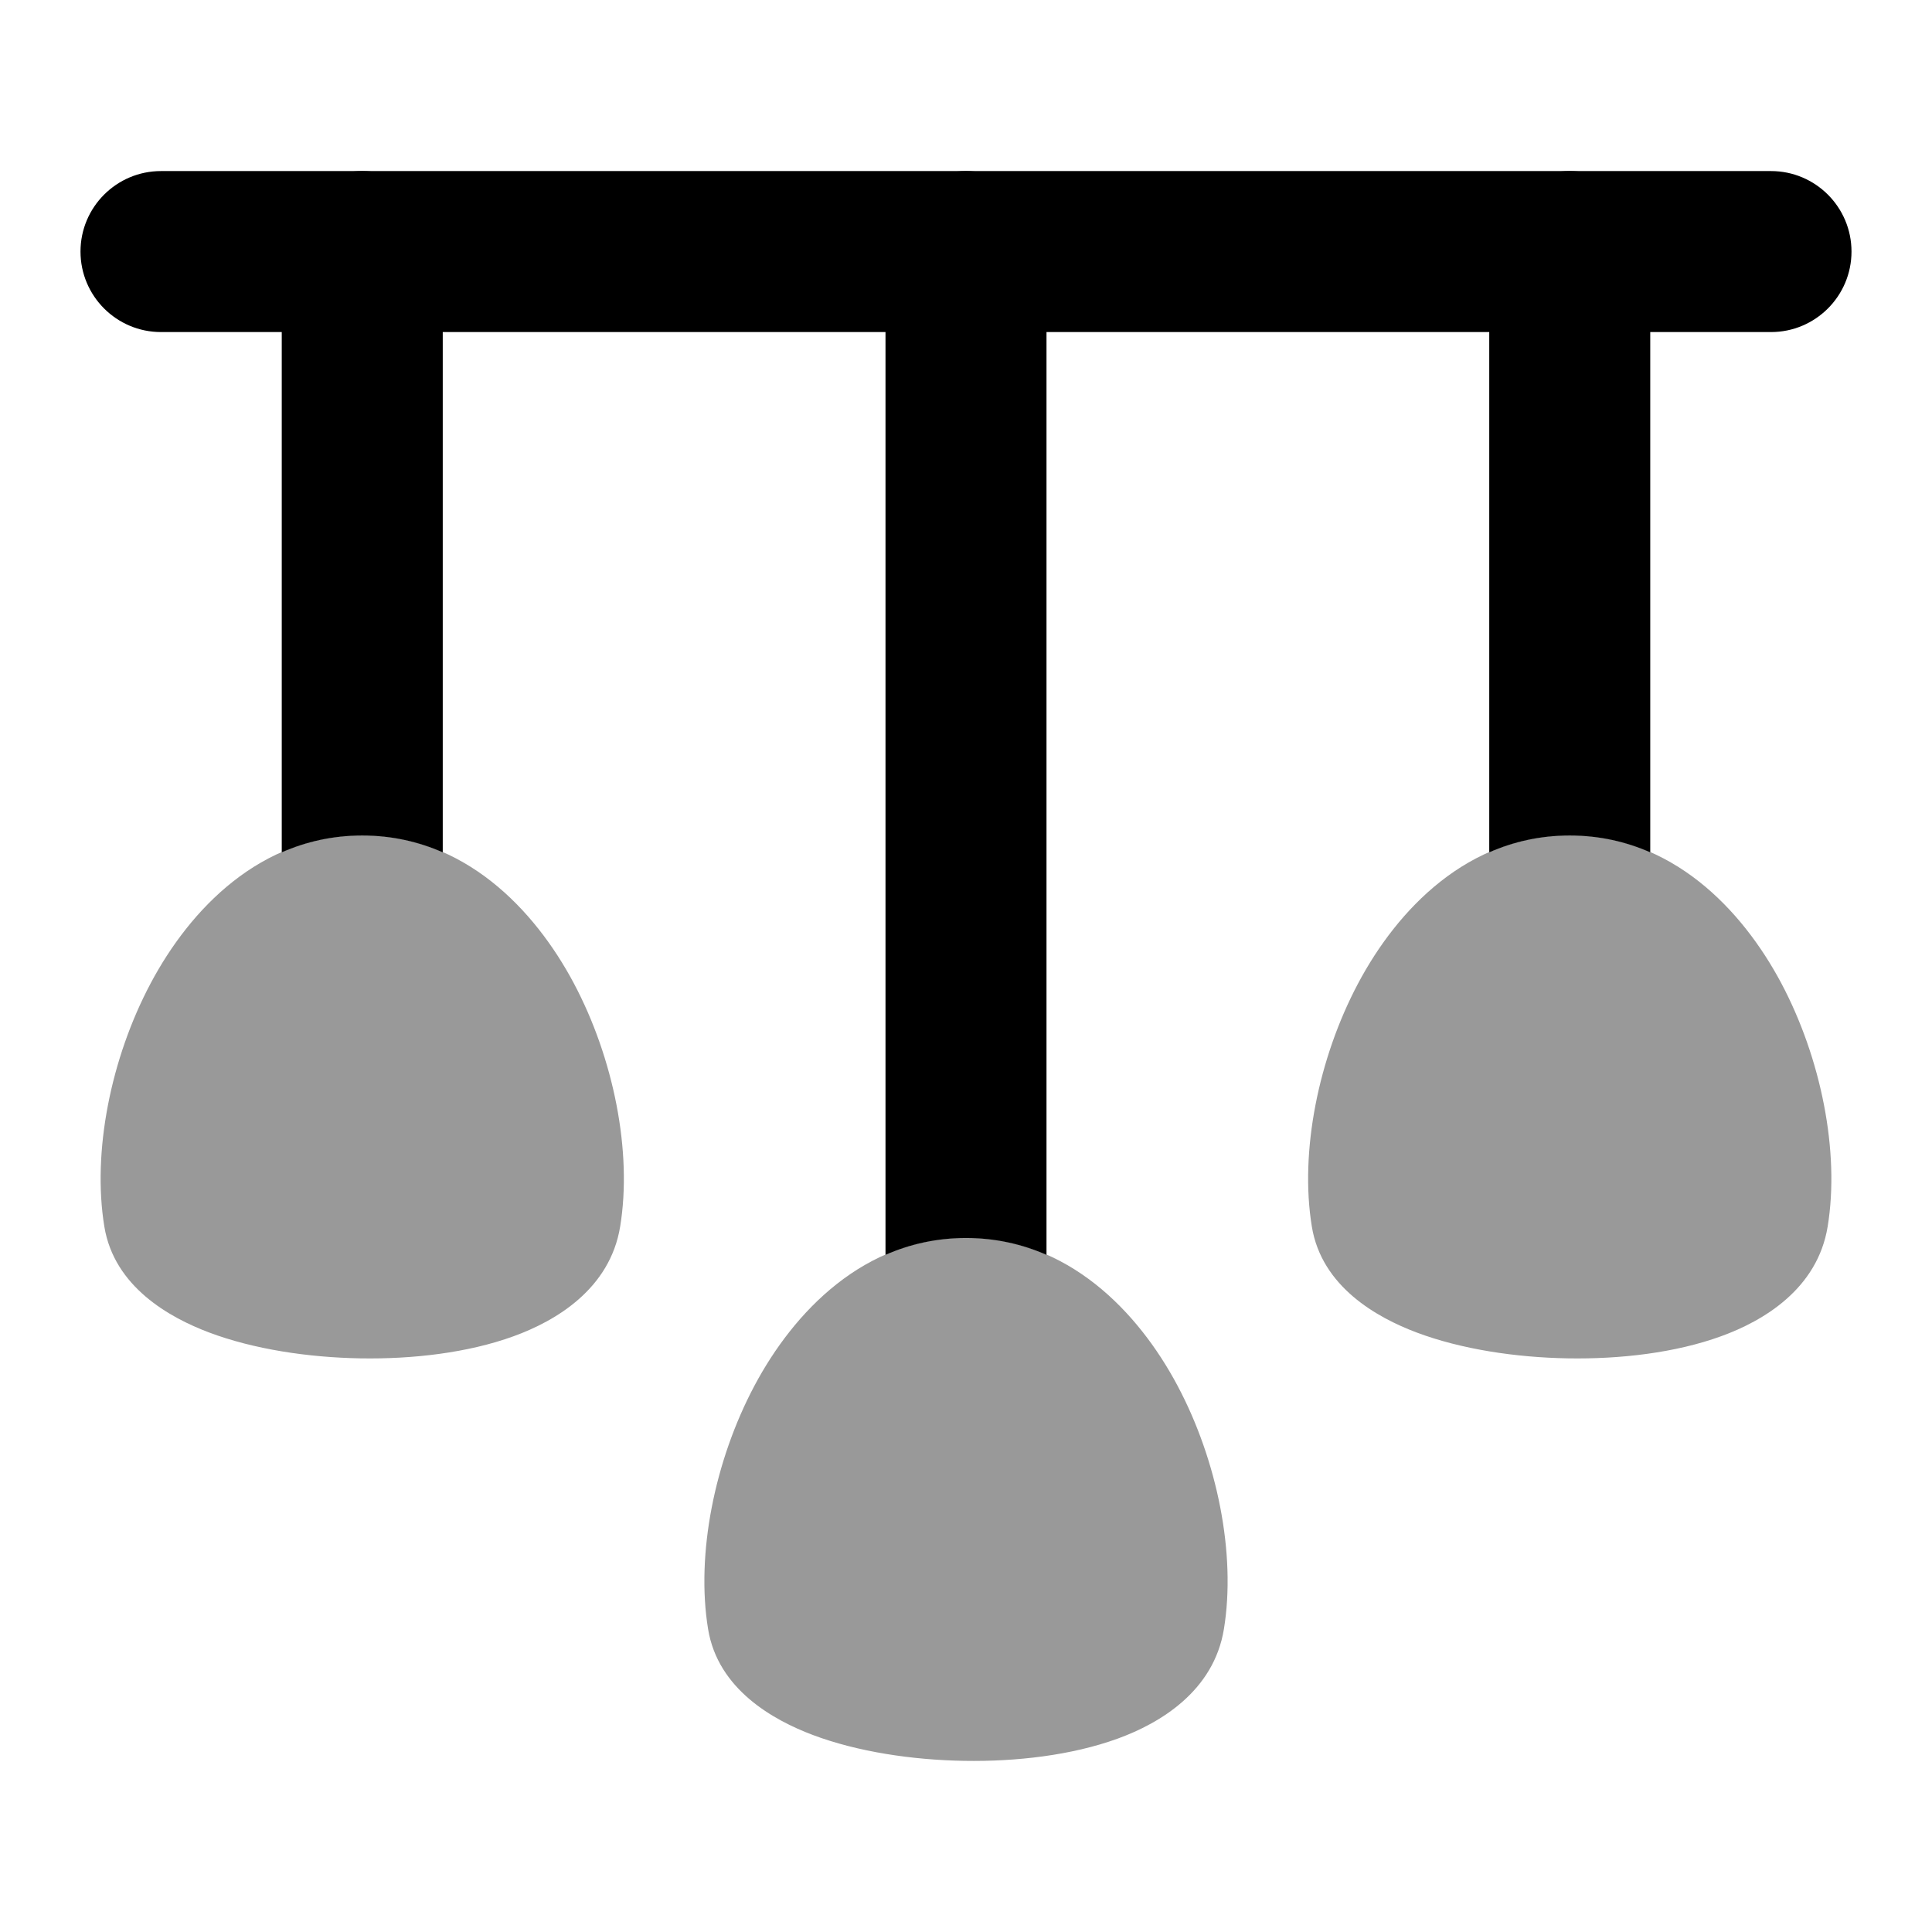 <svg width="24" height="24" viewBox="0 0 24 24" xmlns="http://www.w3.org/2000/svg">
<path opacity="0.4" d="M1.872 12.214C2.36 11.296 3.236 10.375 4.5 10.375C5.764 10.375 6.64 11.296 7.128 12.214C7.623 13.145 7.856 14.308 7.704 15.236C7.578 16.01 6.908 16.408 6.381 16.599C5.812 16.806 5.125 16.885 4.478 16.874C3.829 16.863 3.151 16.761 2.596 16.552C2.108 16.368 1.418 15.986 1.296 15.236C1.144 14.308 1.377 13.145 1.872 12.214Z" fill="currentColor"/>
<path opacity="0.4" d="M9.372 17.214C9.86 16.296 10.736 15.375 12 15.375C13.264 15.375 14.14 16.296 14.628 17.214C15.123 18.145 15.356 19.307 15.204 20.236C15.078 21.01 14.408 21.408 13.881 21.599C13.312 21.805 12.625 21.885 11.978 21.874C11.329 21.863 10.651 21.761 10.096 21.552C9.608 21.368 8.918 20.986 8.796 20.236C8.644 19.307 8.877 18.145 9.372 17.214Z" fill="currentColor"/>
<path opacity="0.4" d="M16.872 12.214C17.36 11.296 18.236 10.375 19.5 10.375C20.764 10.375 21.64 11.296 22.128 12.214C22.622 13.145 22.856 14.308 22.704 15.236C22.578 16.01 21.908 16.408 21.381 16.599C20.812 16.806 20.125 16.885 19.478 16.874C18.829 16.863 18.151 16.761 17.596 16.552C17.108 16.368 16.418 15.986 16.296 15.236C16.144 14.308 16.377 13.145 16.872 12.214Z" fill="currentColor"/>
<path fill-rule="evenodd" clip-rule="evenodd" d="M1 3.125C1 2.573 1.448 2.125 2 2.125H22C22.552 2.125 23 2.573 23 3.125C23 3.677 22.552 4.125 22 4.125H2C1.448 4.125 1 3.677 1 3.125Z" fill="currentColor"/>
<path fill-rule="evenodd" clip-rule="evenodd" d="M11 15.588C11.301 15.456 11.634 15.379 12 15.379C12.366 15.379 12.699 15.456 13 15.588L13 3.125C13 2.573 12.552 2.125 12 2.125C11.448 2.125 11 2.573 11 3.125L11 15.588ZM3.5 10.588C3.801 10.456 4.134 10.379 4.5 10.379C4.866 10.379 5.199 10.456 5.5 10.588L5.5 3.125C5.5 2.573 5.052 2.125 4.5 2.125C3.948 2.125 3.5 2.573 3.5 3.125L3.5 10.588ZM18.5 10.588C18.801 10.456 19.134 10.379 19.5 10.379C19.866 10.379 20.199 10.456 20.5 10.588V3.125C20.5 2.573 20.052 2.125 19.5 2.125C18.948 2.125 18.5 2.573 18.5 3.125V10.588Z" fill="currentColor"/>
</svg>
